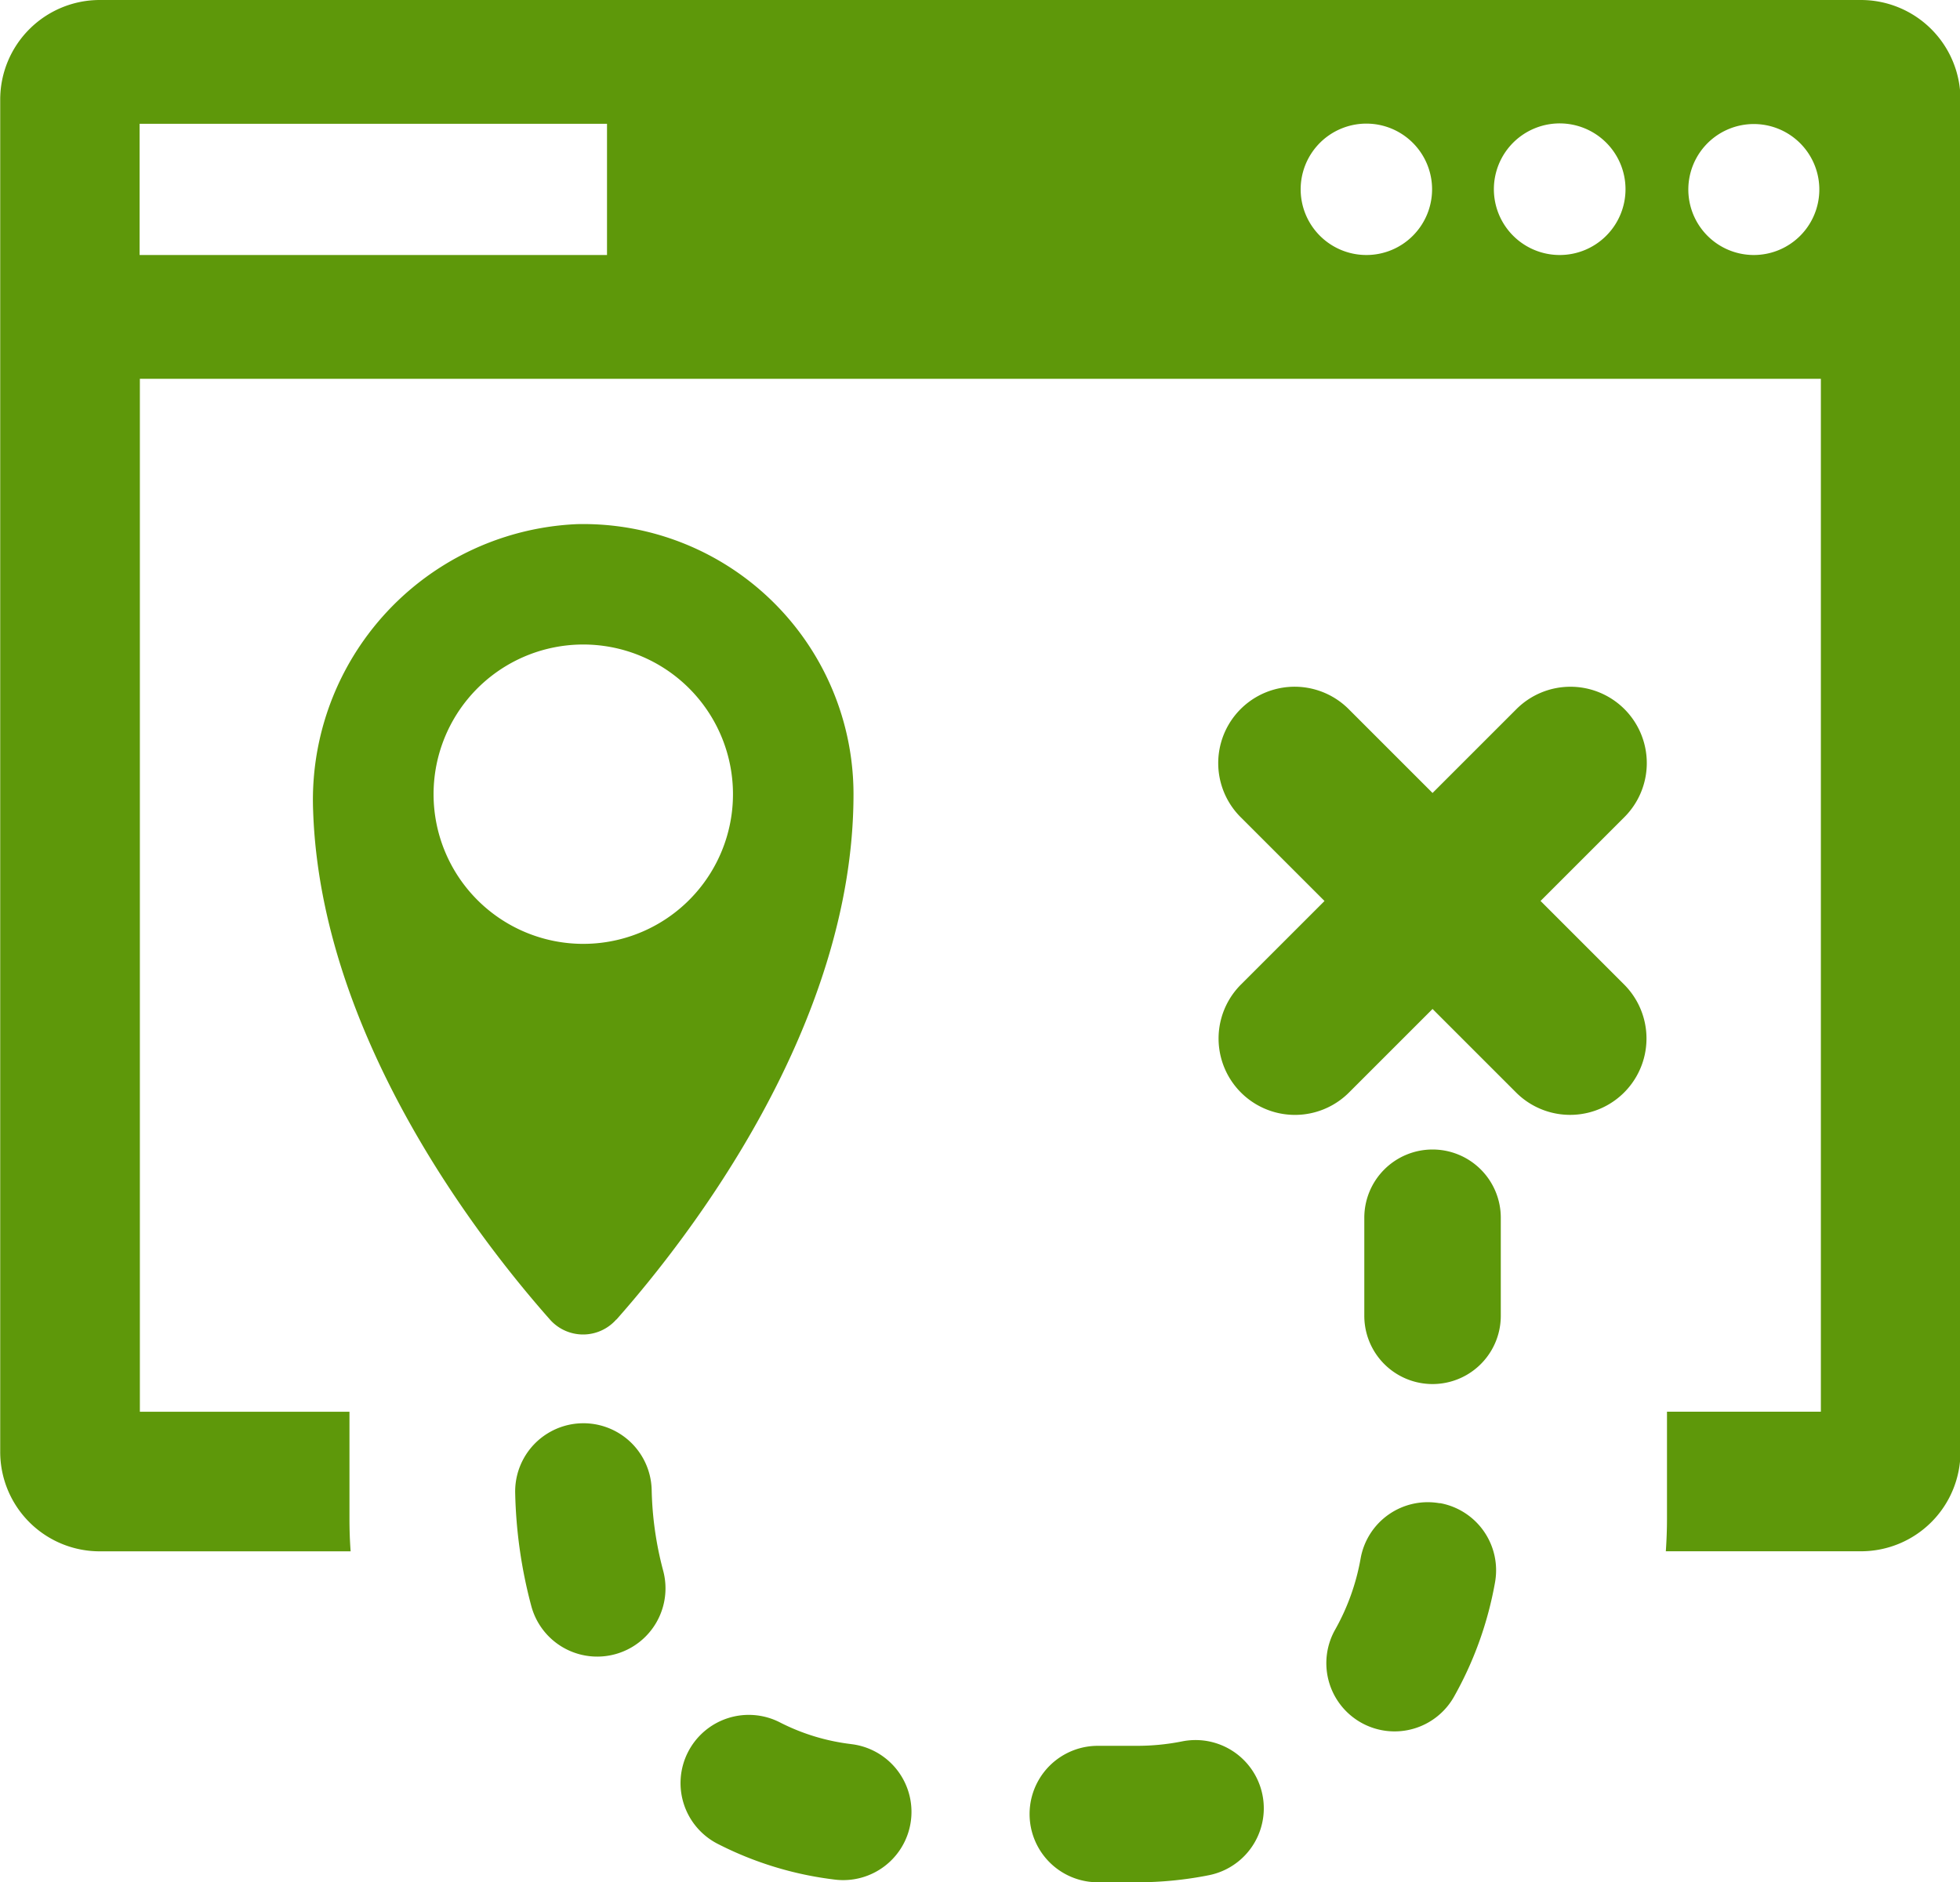 <svg id="Location" xmlns="http://www.w3.org/2000/svg" width="37.078" height="35.615" viewBox="0 0 37.078 35.615">
  <g id="sitemap" transform="translate(-145.401 -154.51)">
    <path id="Path_103" data-name="Path 103" d="M180.59,154.51h-33.3a1.884,1.884,0,0,0-1.885,1.885v25.583a1.882,1.882,0,0,0,1.885,1.885h4.744c-.015-.2-.022-.41-.022-.616v-2.025h-3.965V161.677h31.8v19.544h-2.911v2.025c0,.207-.008.413-.022.616h3.685a1.882,1.882,0,0,0,1.889-1.885V156.395a1.884,1.884,0,0,0-1.889-1.885Zm-23.706,4.825h-8.842v-2.483h8.842Zm14.365,0a1.243,1.243,0,1,1,.878-.363,1.239,1.239,0,0,1-.878.363Zm3.663,0a1.245,1.245,0,1,1,.875-.365,1.241,1.241,0,0,1-.875.365Zm3.663,0h0a1.239,1.239,0,1,1,.879-.362,1.24,1.24,0,0,1-.879.362Z" fill="#5e980a"/>
    <path id="Path_104" data-name="Path 104" d="M224.814,292.918c1.365-1.543,4.485-5.548,4.485-9.939h0a5.113,5.113,0,0,0-5.222-5.112,5.223,5.223,0,0,0-5,5.437c.148,4.261,3.147,8.107,4.479,9.613h0a.837.837,0,0,0,1.255,0Zm-3.459-9.939a2.832,2.832,0,1,1,.829,2A2.831,2.831,0,0,1,221.355,282.98Z" transform="translate(-67.752 -113.44)" fill="#5e980a"/>
    <path id="Path_105" data-name="Path 105" d="M439.75,316.548a1.445,1.445,0,0,0-2.043,0l-1.587,1.587-1.587-1.587a1.445,1.445,0,1,0-2.044,2.044l1.587,1.587-1.587,1.587a1.445,1.445,0,0,0,2.044,2.043l1.587-1.587,1.587,1.587h0a1.445,1.445,0,0,0,2.043-2.044l-1.587-1.587,1.587-1.587h0a1.445,1.445,0,0,0,0-2.043Z" transform="translate(-263.619 -148.621)" fill="#5e980a"/>
    <path id="Path_106" data-name="Path 106" d="M269.207,490.7a1.291,1.291,0,1,0-2.582.066,9.018,9.018,0,0,0,.306,2.139,1.291,1.291,0,1,0,2.492-.679,6.419,6.419,0,0,1-.216-1.526Z" transform="translate(-111.478 -308.002)" fill="#5e980a"/>
    <path id="Path_107" data-name="Path 107" d="M390.523,564.052a4.336,4.336,0,0,1-.849.084h-.746a1.291,1.291,0,1,0,0,2.582h.746a6.945,6.945,0,0,0,1.356-.134,1.291,1.291,0,1,0-.507-2.532Z" transform="translate(-222.759 -376.593)" fill="#5e980a"/>
    <path id="Path_108" data-name="Path 108" d="M467.713,425.04a1.291,1.291,0,0,0-1.291,1.291v1.856a1.291,1.291,0,1,0,2.582,0v-1.856a1.291,1.291,0,0,0-1.291-1.291Z" transform="translate(-295.212 -248.78)" fill="#5e980a"/>
    <path id="Path_109" data-name="Path 109" d="M308.89,558.722a3.993,3.993,0,0,1-1.336-.405,1.291,1.291,0,1,0-1.173,2.3,6.567,6.567,0,0,0,2.2.669,1.255,1.255,0,0,0,.158.01,1.291,1.291,0,0,0,.155-2.573Z" transform="translate(-147.389 -371.212)" fill="#5e980a"/>
    <path id="Path_110" data-name="Path 110" d="M459.76,508.1a1.29,1.29,0,0,0-1.5,1.046,4.252,4.252,0,0,1-.476,1.335,1.291,1.291,0,1,0,2.254,1.259,6.831,6.831,0,0,0,.765-2.144,1.292,1.292,0,0,0-1.046-1.5Z" transform="translate(-287.12 -325.146)" fill="#5e980a"/>
  </g>
</svg>
